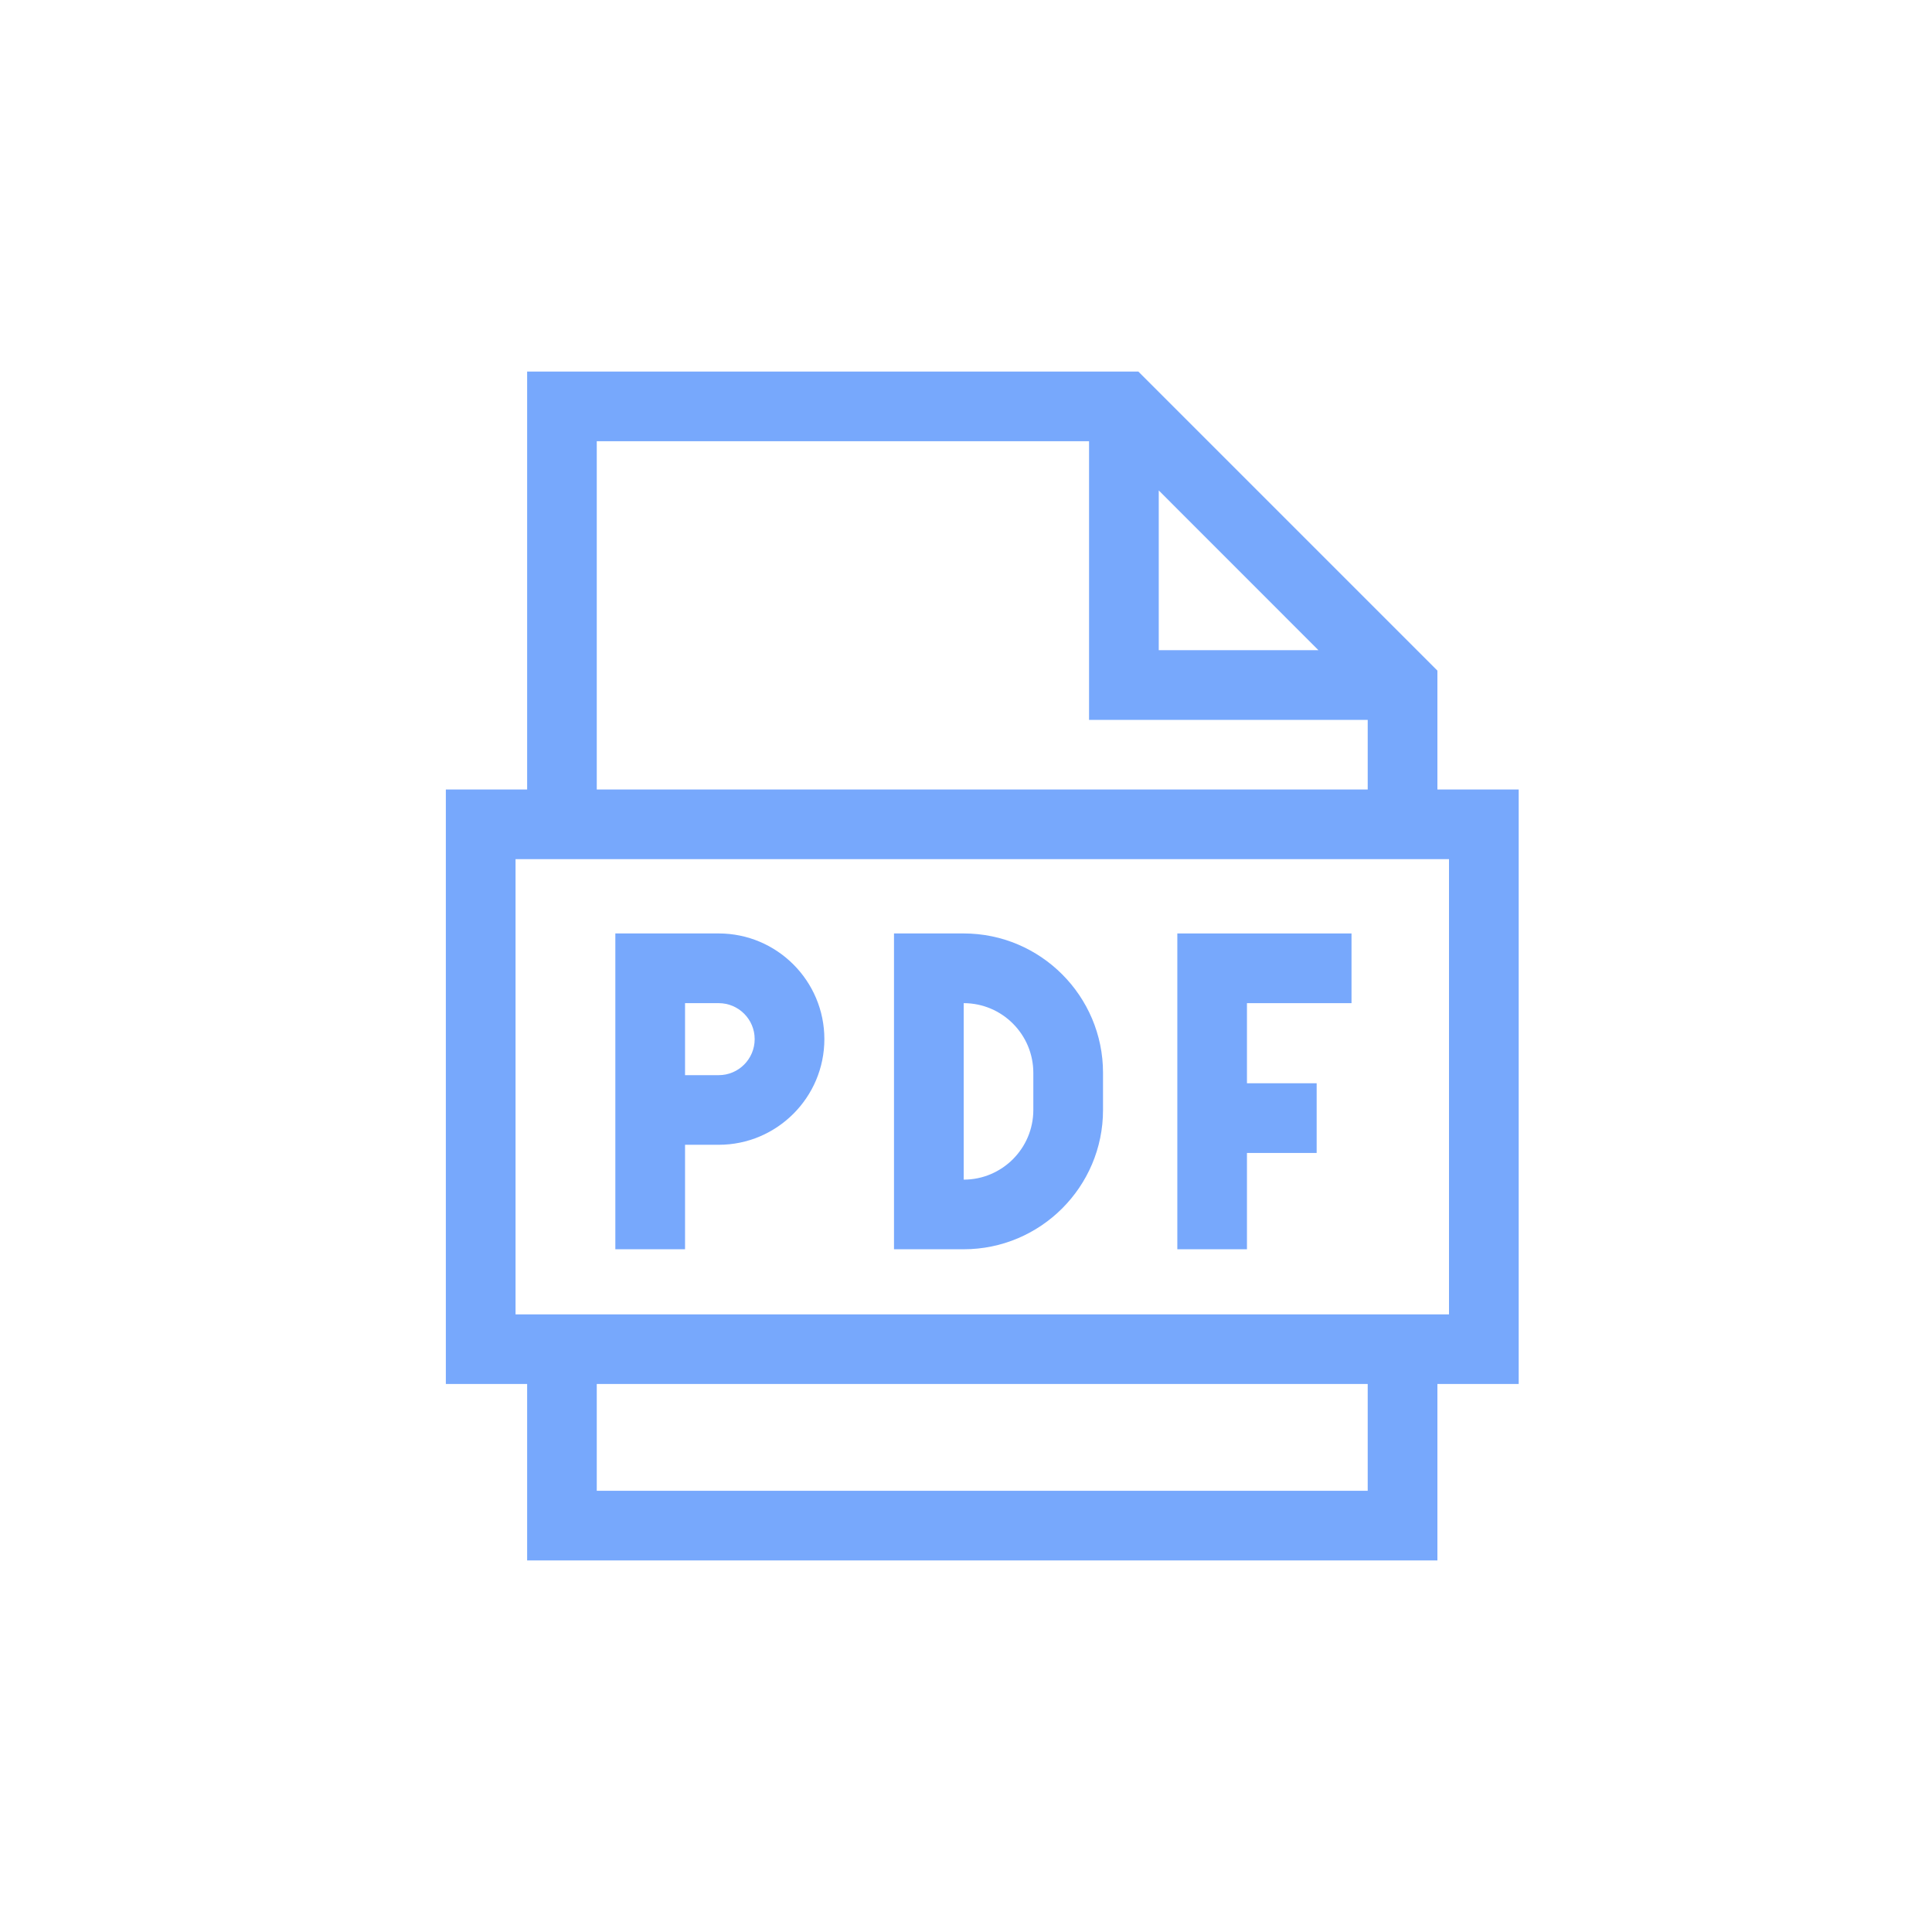 <svg viewBox="0 0 26 26" fill="none" xmlns="http://www.w3.org/2000/svg">
<circle cx="13" cy="13" r="12.5" />
<path d="M20.438 10.625H19.344V9.025L15.319 5H7.094V10.625H6V18.625H7.094V21H19.344V18.625H20.438V10.625ZM15.594 6.6L17.743 8.75H15.594V6.6ZM8.031 5.938H14.656V9.688H18.406V10.625H8.031V5.938ZM18.406 20.062H8.031V18.625H18.406V20.062ZM19.5 17.688H6.938V11.562H19.5V17.688Z" fill="#77A8FC"/>
<path d="M9.219 15.406H9.672C10.456 15.406 11.094 14.768 11.094 13.984C11.094 13.2 10.456 12.562 9.672 12.562H8.281V16.812H9.219V15.406ZM9.219 13.5H9.672C9.939 13.5 10.156 13.717 10.156 13.984C10.156 14.252 9.939 14.469 9.672 14.469H9.219V13.5Z" fill="#77A8FC"/>
<path d="M14.844 14.938V14.438C14.844 13.404 14.003 12.562 12.969 12.562H12.031V16.812H12.969C14.003 16.812 14.844 15.971 14.844 14.938ZM12.969 13.5C13.486 13.5 13.906 13.921 13.906 14.438V14.938C13.906 15.454 13.486 15.875 12.969 15.875V13.5Z" fill="#77A8FC"/>
<path d="M16.781 15.516H17.719V14.578H16.781V13.5H18.188V12.562H15.844V16.812H16.781V15.516Z" fill="#77A8FC"/>
</svg>
